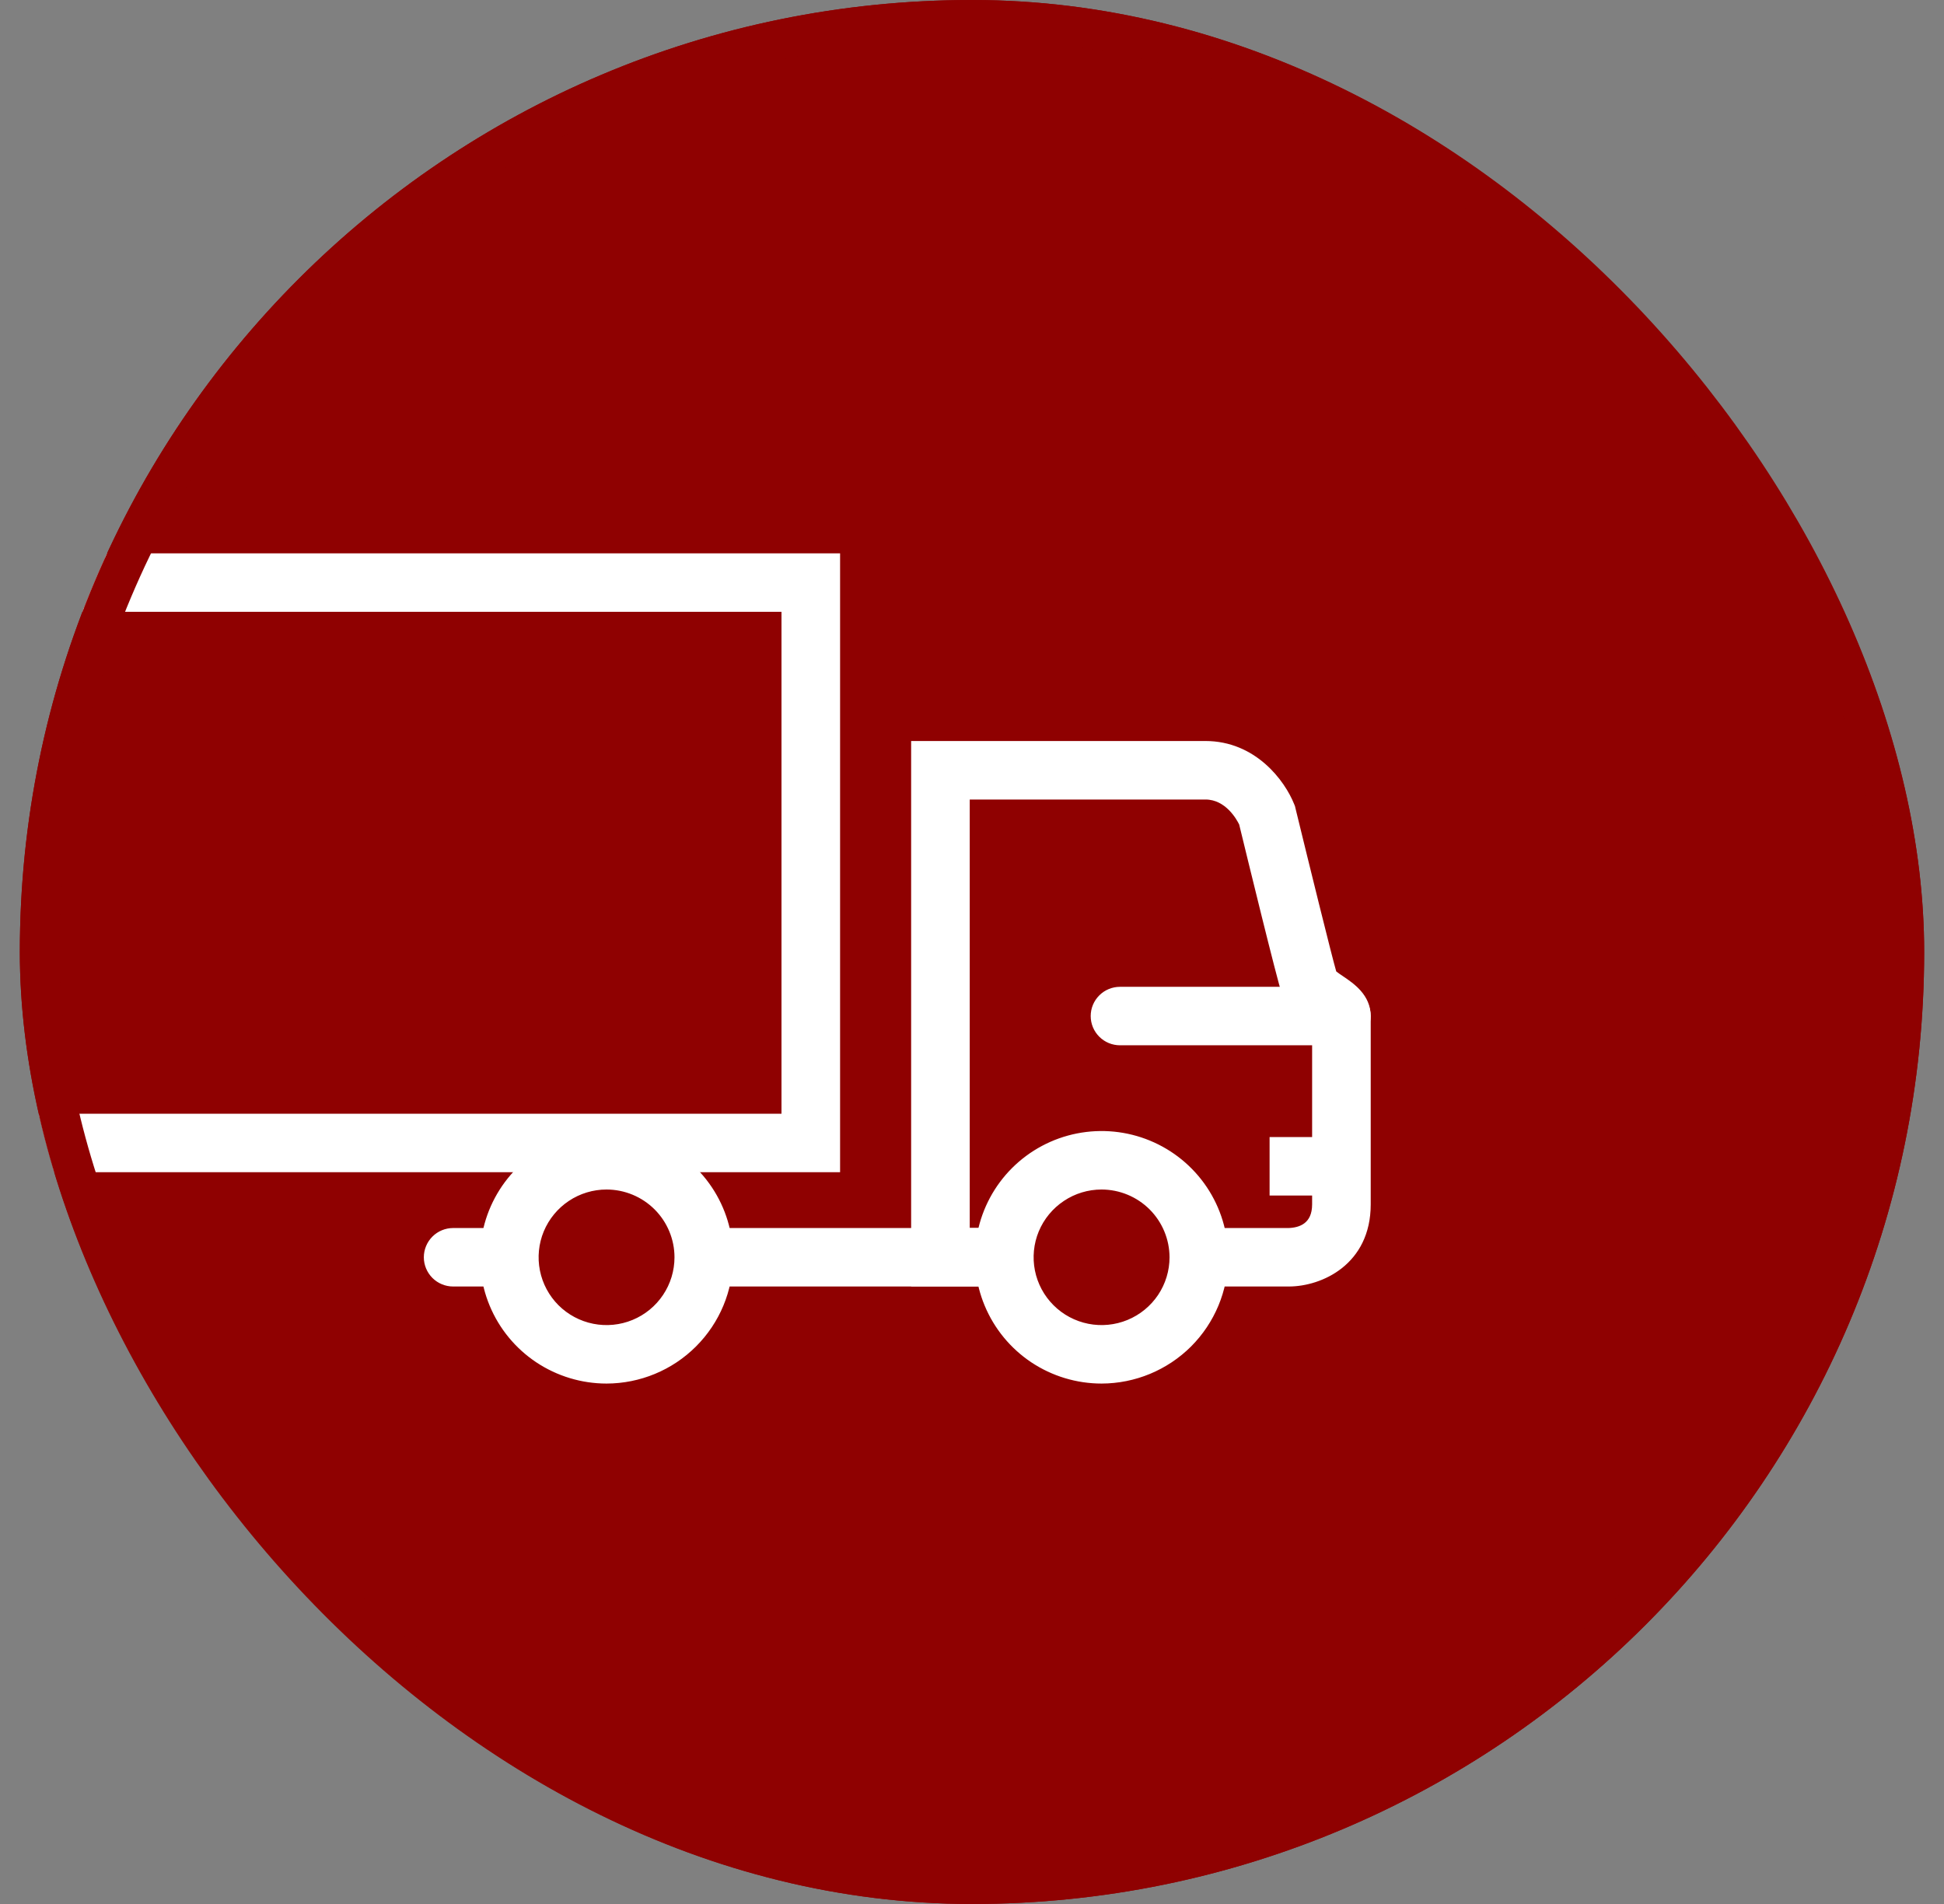   <svg
    width="49"
    height="48"
    viewBox="0 0 49 48"
    fill="none"
    xmlns="http://www.w3.org/2000/svg"
    data-v-1ec53882=""
  >
    <rect x="0" y="0" width="49" height="48" fill="#808080" stroke="none"/>
    <g clip-path="url(#clip0_3222_28124)" data-v-1ec53882="">
      <rect
        x="0.5"
        width="48"
        height="48"
        rx="24"
        fill="#8F0101"
        data-v-1ec53882=""
      ></rect>
      <path
        d="M33.829 24.656C33.772 24.618 33.684 24.559 33.637 24.519C33.506 24.065 32.947 21.792 32.604 20.385L32.593 20.338L32.575 20.294C32.344 19.713 31.622 18.731 30.382 18.731H23.016V32.382H25.545C25.532 32.284 25.519 32.187 25.505 32.09C25.466 31.724 25.51 31.354 25.634 31.008H24.393V20.106H30.384C30.925 20.106 31.215 20.631 31.282 20.769C31.471 21.548 32.236 24.69 32.355 25.029C32.487 25.409 32.816 25.631 33.056 25.791L33.123 25.836V30.362C33.123 30.88 32.773 31 32.478 31.009H30.457C30.57 31.448 30.465 31.998 30.251 32.383H32.485C33.293 32.383 34.5 31.845 34.5 30.363V25.614C34.498 25.111 34.096 24.837 33.829 24.656Z"
        fill="white"
        stroke="white"
        stroke-width="0.1"
        data-v-1ec53882=""
      ></path>
      <path
        d="M33.811 26.302H28.231C28.048 26.302 27.873 26.23 27.744 26.101C27.614 25.972 27.542 25.797 27.542 25.615C27.542 25.433 27.614 25.258 27.744 25.129C27.873 25 28.048 24.928 28.231 24.928H33.811C33.993 24.928 34.168 25 34.297 25.129C34.427 25.258 34.499 25.433 34.499 25.615C34.499 25.797 34.427 25.972 34.297 26.101C34.168 26.23 33.993 26.302 33.811 26.302Z"
        fill="white"
        stroke="white"
        stroke-width="0.1"
        data-v-1ec53882=""
      ></path>
      <path
        d="M13.178 31.743C13.178 31.49 13.233 31.239 13.339 31.009H11.422C11.239 31.009 11.064 31.081 10.935 31.21C10.806 31.339 10.733 31.514 10.733 31.696C10.733 31.878 10.806 32.053 10.935 32.182C11.064 32.311 11.239 32.383 11.422 32.383H13.302C13.22 32.179 13.179 31.962 13.178 31.743Z"
        fill="white"
        stroke="white"
        stroke-width="0.1"
        data-v-1ec53882=""
      ></path>
      <path
        d="M17.165 32.383H25.48C25.399 32.161 25.364 31.924 25.377 31.688C25.391 31.452 25.452 31.221 25.557 31.009H17.234C17.315 31.231 17.35 31.467 17.338 31.703C17.326 31.939 17.268 32.17 17.166 32.383H17.165Z"
        fill="white"
        stroke="white"
        stroke-width="0.1"
        data-v-1ec53882=""
      ></path>
      <path
        d="M27.766 34.83C27.145 34.83 26.538 34.646 26.021 34.302C25.505 33.957 25.103 33.468 24.865 32.895C24.627 32.323 24.565 31.693 24.686 31.085C24.808 30.478 25.107 29.919 25.546 29.481C25.985 29.043 26.544 28.745 27.153 28.624C27.762 28.503 28.394 28.565 28.967 28.802C29.541 29.039 30.032 29.441 30.377 29.956C30.722 30.471 30.906 31.077 30.906 31.697C30.905 32.527 30.573 33.323 29.985 33.911C29.396 34.498 28.598 34.828 27.766 34.83ZM27.766 29.938C27.417 29.938 27.076 30.041 26.787 30.235C26.497 30.428 26.271 30.703 26.137 31.024C26.004 31.345 25.969 31.699 26.037 32.04C26.105 32.381 26.273 32.695 26.52 32.941C26.766 33.187 27.08 33.354 27.422 33.422C27.764 33.49 28.118 33.455 28.44 33.322C28.762 33.189 29.038 32.963 29.232 32.674C29.425 32.385 29.529 32.045 29.529 31.697C29.528 31.231 29.342 30.784 29.012 30.454C28.681 30.124 28.233 29.939 27.766 29.938Z"
        fill="white"
        stroke="white"
        stroke-width="0.1"
        data-v-1ec53882=""
      ></path>
      <path
        d="M15.289 34.83C14.668 34.83 14.061 34.646 13.544 34.302C13.028 33.958 12.625 33.468 12.388 32.896C12.15 32.323 12.088 31.693 12.209 31.086C12.33 30.478 12.629 29.919 13.068 29.481C13.507 29.043 14.066 28.745 14.676 28.624C15.285 28.503 15.916 28.565 16.49 28.802C17.064 29.039 17.554 29.441 17.899 29.956C18.244 30.471 18.428 31.077 18.428 31.697C18.427 32.527 18.096 33.323 17.507 33.91C16.919 34.498 16.121 34.828 15.289 34.83ZM15.289 29.938C14.94 29.938 14.599 30.041 14.309 30.235C14.02 30.428 13.794 30.703 13.66 31.024C13.527 31.345 13.492 31.699 13.56 32.04C13.628 32.381 13.796 32.695 14.042 32.941C14.289 33.187 14.603 33.354 14.945 33.422C15.287 33.49 15.641 33.455 15.963 33.322C16.285 33.189 16.561 32.963 16.754 32.674C16.948 32.385 17.051 32.045 17.051 31.697C17.051 31.231 16.865 30.784 16.535 30.454C16.204 30.124 15.756 29.939 15.289 29.938Z"
        fill="white"
        stroke="white"
        stroke-width="0.1"
        data-v-1ec53882=""
      ></path>
      <path
        d="M-2.613 34.83C-3.234 34.83 -3.841 34.646 -4.357 34.302C-4.874 33.958 -5.276 33.468 -5.514 32.896C-5.752 32.323 -5.814 31.693 -5.693 31.086C-5.572 30.478 -5.273 29.919 -4.833 29.481C-4.394 29.043 -3.835 28.745 -3.226 28.624C-2.617 28.503 -1.985 28.565 -1.412 28.802C-0.838 29.039 -0.347 29.441 -0.002 29.956C0.343 30.471 0.527 31.077 0.527 31.697C0.526 32.527 0.195 33.323 -0.394 33.91C-0.982 34.498 -1.78 34.828 -2.613 34.83ZM-2.613 29.938C-2.961 29.938 -3.302 30.041 -3.592 30.235C-3.882 30.428 -4.108 30.703 -4.241 31.024C-4.374 31.345 -4.409 31.699 -4.341 32.04C-4.273 32.381 -4.105 32.695 -3.859 32.941C-3.612 33.187 -3.298 33.354 -2.956 33.422C-2.615 33.49 -2.26 33.455 -1.938 33.322C-1.616 33.189 -1.341 32.963 -1.147 32.674C-0.953 32.385 -0.85 32.045 -0.85 31.697C-0.85 31.231 -1.036 30.784 -1.367 30.454C-1.697 30.124 -2.145 29.939 -2.613 29.938Z"
        fill="white"
        stroke="white"
        stroke-width="0.1"
        data-v-1ec53882=""
      ></path>
      <path
        d="M-13.71 14V16.988H-12.333V15.374H19.748V28.128H0.864H-12.333H-13.71V29.502H21.125V14H-13.71Z"
        fill="white"
        stroke="white"
        stroke-width="0.1"
        data-v-1ec53882=""
      ></path>
      <path
        d="M33.887 28.716H32.051V30.09H33.887V28.716Z"
        fill="white"
        stroke="white"
        stroke-width="0.1"
        data-v-1ec53882=""
      ></path>
    </g>
    <rect
      x="1"
      y="0.5"
      width="47"
      height="47"
      rx="23.5"
      stroke="#8F0101"
      data-v-1ec53882=""
    ></rect>
    <defs data-v-1ec53882="">
      <clipPath id="clip0_3222_28124" data-v-1ec53882="">
        <rect
          x="0.5"
          width="48"
          height="48"
          rx="24"
          fill="white"
          data-v-1ec53882=""
        ></rect>
      </clipPath>
    </defs>
  </svg>
